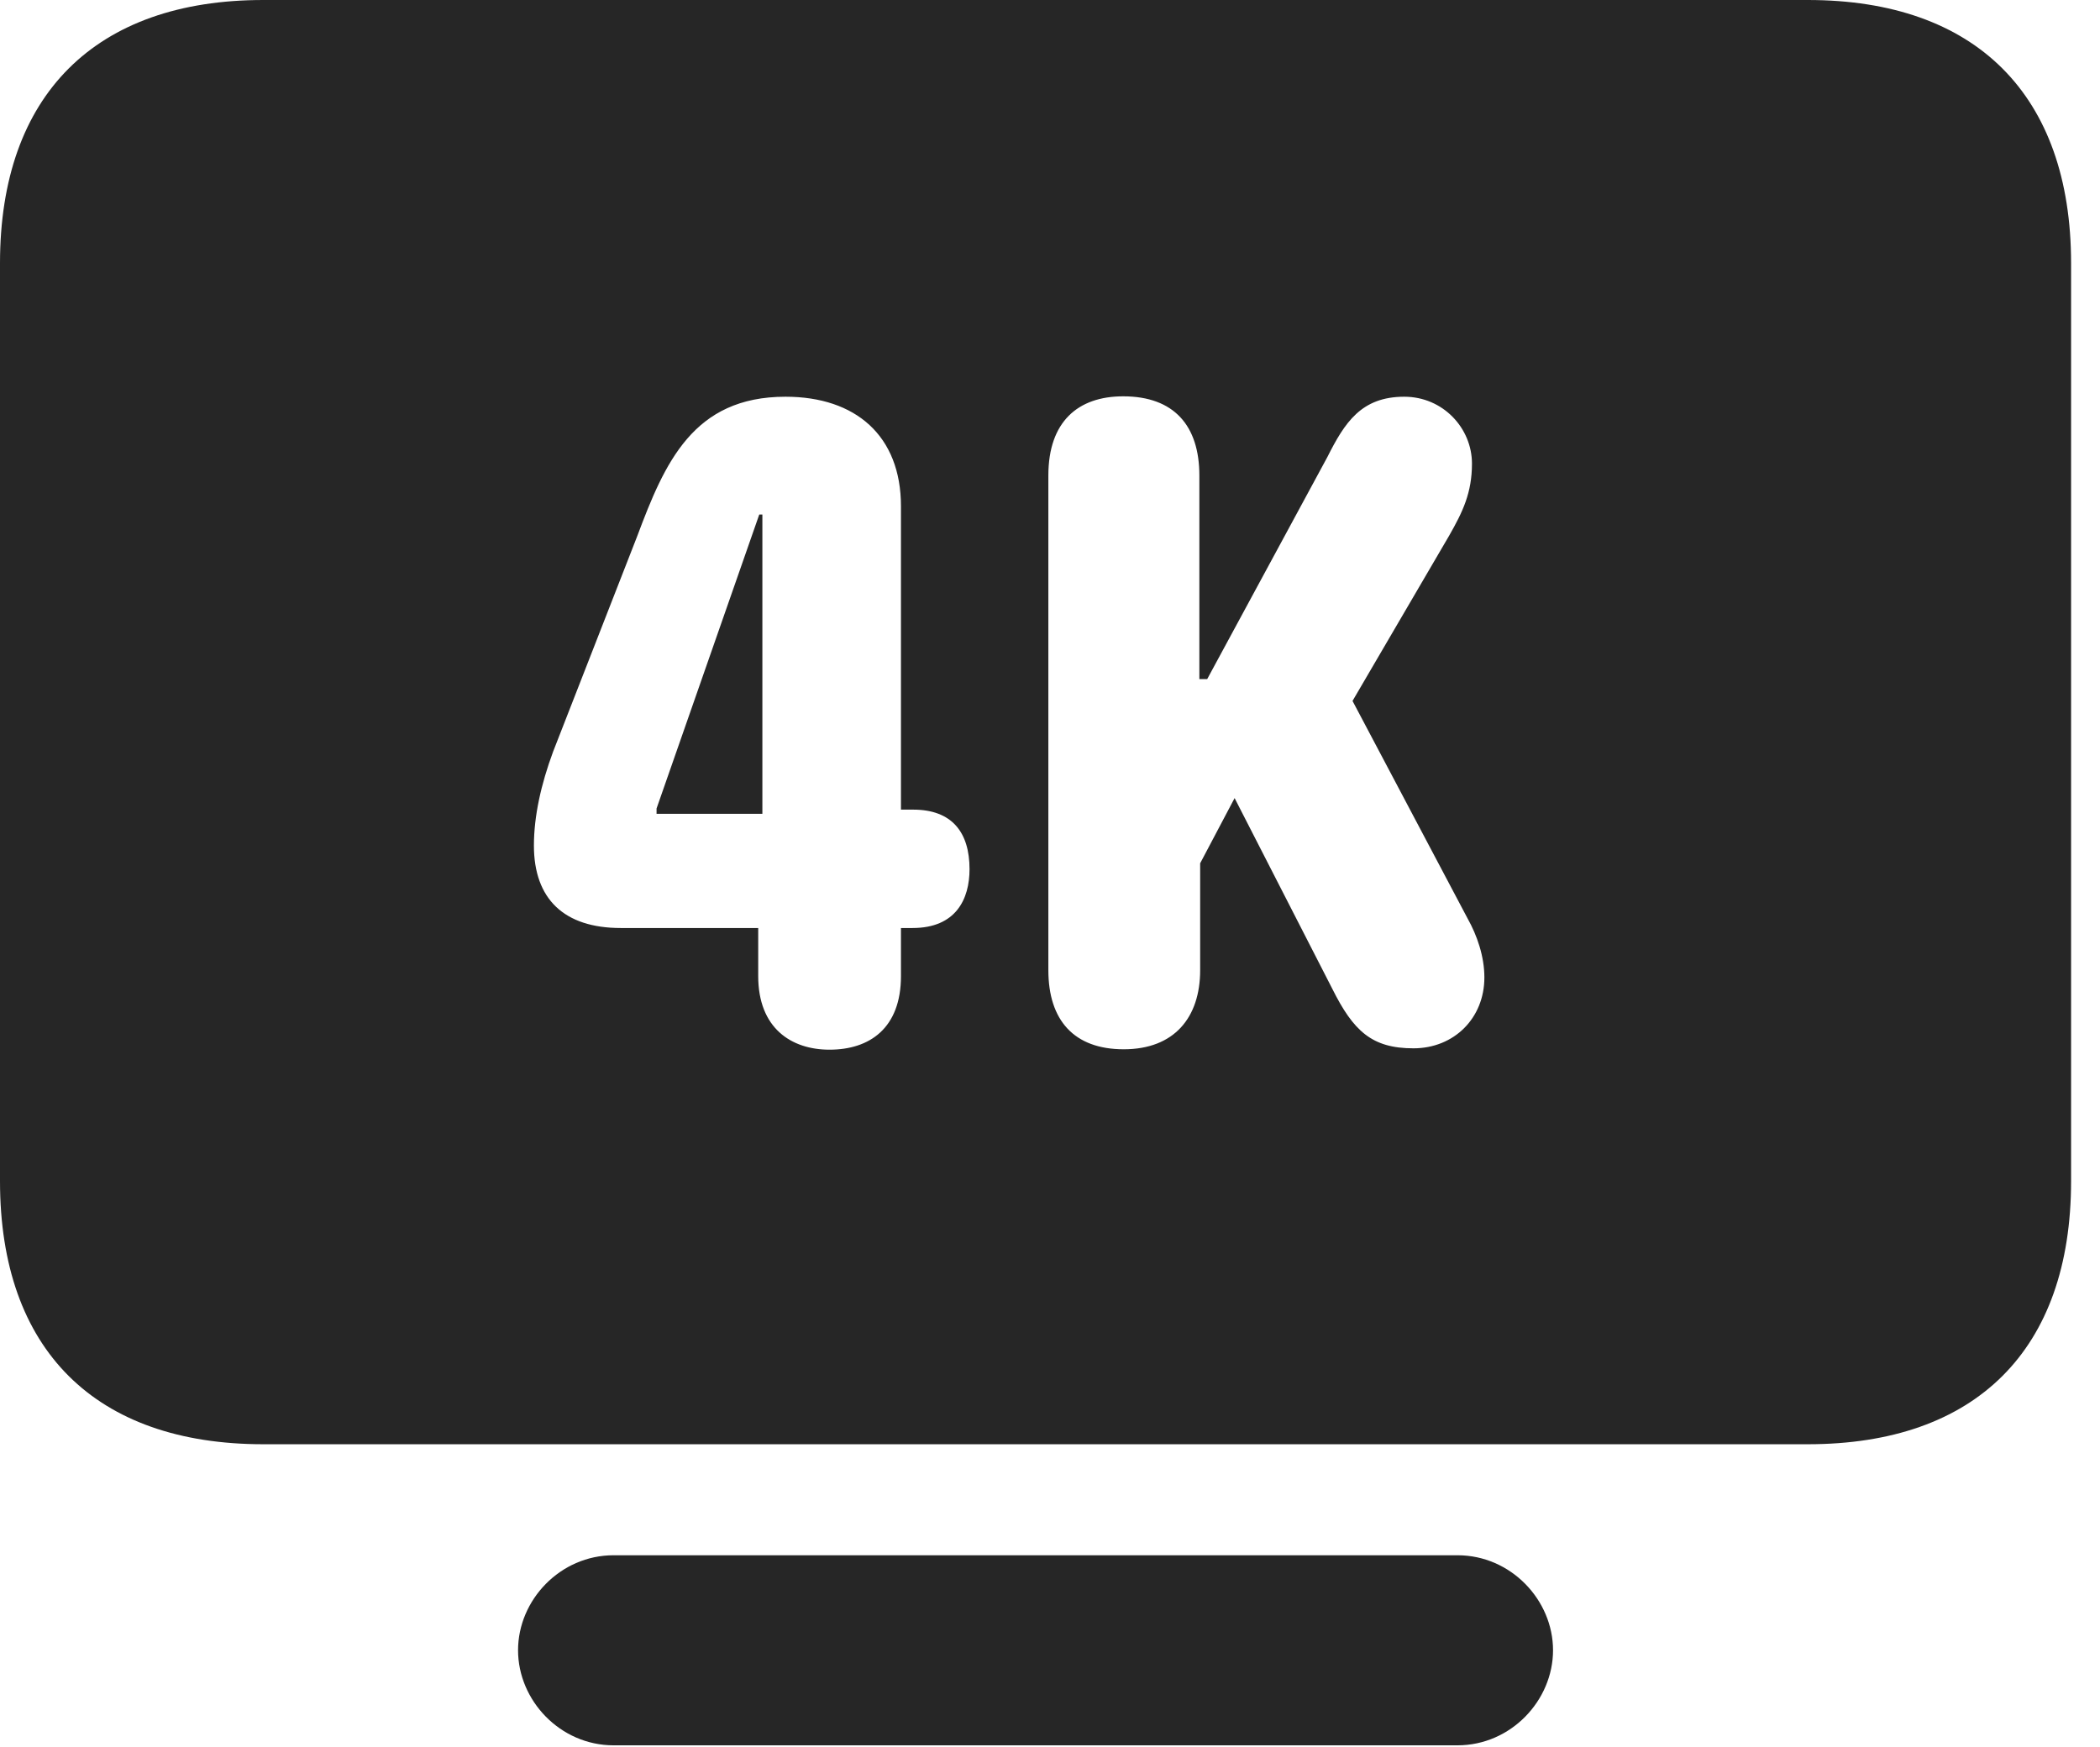 <?xml version="1.0" encoding="UTF-8"?>
<!--Generator: Apple Native CoreSVG 326-->
<!DOCTYPE svg PUBLIC "-//W3C//DTD SVG 1.1//EN" "http://www.w3.org/Graphics/SVG/1.1/DTD/svg11.dtd">
<svg version="1.1" xmlns="http://www.w3.org/2000/svg" xmlns:xlink="http://www.w3.org/1999/xlink"
       viewBox="0 0 26.215 21.809">
       <g>
              <rect height="21.809" opacity="0" width="26.215" x="0" y="0" />
              <path d="M19.387 20.603C19.387 21.229 18.862 21.79 18.194 21.79L7.66 21.79C6.992 21.79 6.467 21.229 6.467 20.603C6.467 19.977 6.992 19.417 7.66 19.417L18.194 19.417C18.862 19.417 19.387 19.977 19.387 20.603ZM25.854 3.286L25.854 14.746C25.854 16.855 24.663 18.031 22.568 18.031L3.286 18.031C1.193 18.031 0 16.855 0 14.746L0 3.286C0 1.184 1.193 0 3.286 0L22.568 0C24.663 0 25.854 1.184 25.854 3.286ZM7.955 6.693L6.905 9.383C6.753 9.794 6.665 10.192 6.665 10.556C6.665 11.224 7.042 11.586 7.749 11.586L9.465 11.586L9.465 12.186C9.465 12.835 9.876 13.105 10.355 13.105C10.853 13.105 11.247 12.839 11.247 12.186L11.247 11.586L11.392 11.586C11.932 11.586 12.103 11.227 12.103 10.851C12.103 10.392 11.884 10.108 11.4 10.108L11.247 10.108L11.247 6.321C11.247 5.438 10.679 4.953 9.806 4.953C8.653 4.953 8.298 5.777 7.955 6.693ZM13.087 5.936L13.087 12.112C13.087 12.735 13.405 13.1 14.028 13.1C14.658 13.1 14.982 12.704 14.982 12.112L14.982 10.778L15.412 9.964L16.63 12.342C16.895 12.873 17.125 13.088 17.645 13.088C18.15 13.088 18.53 12.713 18.53 12.203C18.53 11.941 18.439 11.678 18.32 11.466L16.884 8.751L18.09 6.688C18.26 6.39 18.375 6.152 18.375 5.788C18.375 5.344 18.012 4.953 17.53 4.953C16.992 4.953 16.786 5.277 16.57 5.706L15.07 8.478L14.972 8.478L14.972 5.936C14.972 5.317 14.658 4.948 14.021 4.948C13.455 4.948 13.087 5.266 13.087 5.936ZM9.517 10.16L8.196 10.16L8.196 10.094L9.478 6.424L9.517 6.424Z"
                     fill="currentColor" fill-opacity="0.85" />
       </g>
</svg>
